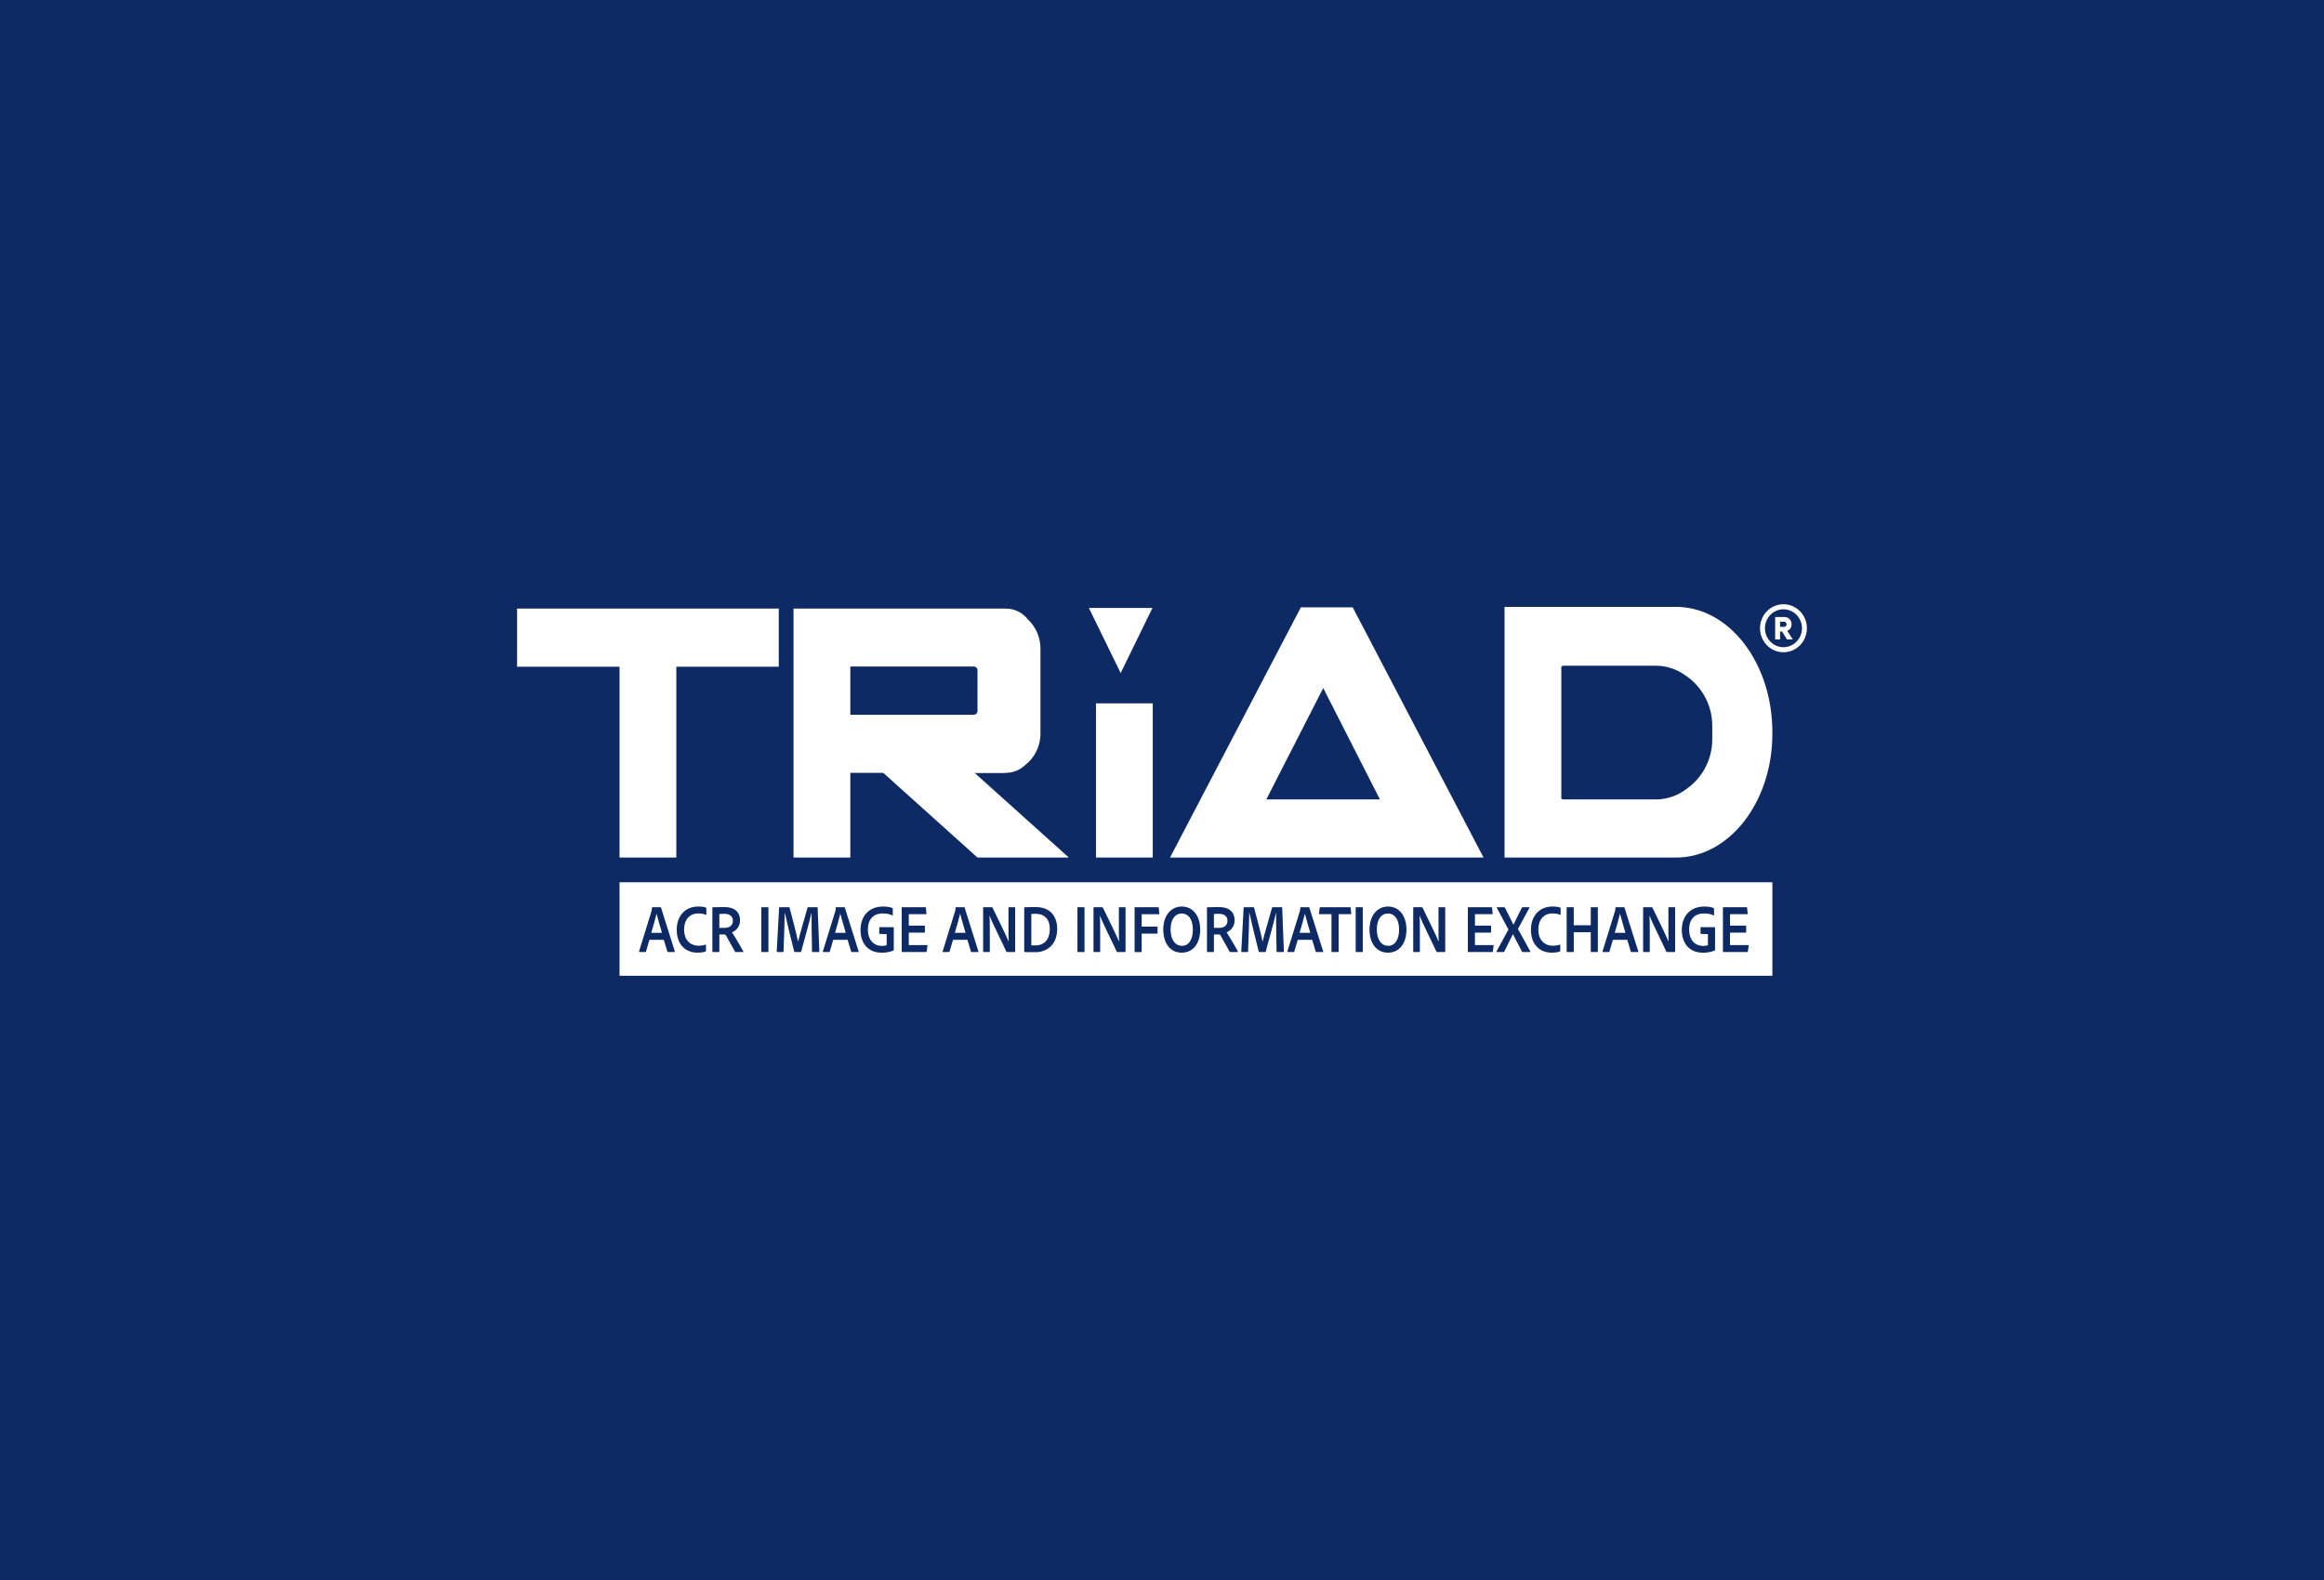 <svg width="200" height="136" viewBox="0 0 200 136" fill="none" xmlns="http://www.w3.org/2000/svg">
<rect width="200" height="136" fill="#0E2A65"/>
<rect width="200" height="136" fill="#0E2A65"/>
<path d="M53.316 73.813H58.203V57.388H67.019V52.384H44.5V57.388H53.316V73.813Z" fill="white"/>
<path d="M99.204 60.542H94.318V73.813H99.204V60.542Z" fill="white"/>
<path d="M116.412 52.275H111.951L100.691 73.813H127.672L116.412 52.275ZM113.874 59.222L118.753 68.809H108.979L113.876 59.222H113.874Z" fill="white"/>
<path d="M153.482 52.01C152.369 52.01 151.464 52.936 151.464 54.076C151.464 55.216 152.369 56.143 153.482 56.143C154.595 56.143 155.5 55.216 155.5 54.076C155.5 52.936 154.595 52.01 153.482 52.01ZM153.482 55.708C152.602 55.708 151.888 54.977 151.888 54.076C151.888 53.176 152.602 52.445 153.482 52.445C154.361 52.445 155.075 53.176 155.075 54.076C155.075 54.977 154.361 55.708 153.482 55.708Z" fill="white"/>
<path d="M154.179 53.735C154.179 53.367 153.919 53.108 153.548 53.108H152.768V55.04H153.189V54.359H153.359L153.786 55.04H154.287L153.811 54.303C154.013 54.227 154.179 54.04 154.179 53.733V53.735ZM153.966 53.735C153.966 53.844 153.936 53.926 153.89 53.987C153.936 53.918 153.964 53.831 153.964 53.735C153.964 53.62 153.926 53.52 153.86 53.446C153.928 53.517 153.966 53.615 153.966 53.735ZM153.522 53.957H153.189V53.517H153.522C153.66 53.517 153.749 53.602 153.749 53.735C153.749 53.868 153.66 53.955 153.522 53.955V53.957Z" fill="white"/>
<path d="M144.243 52.238H129.478V73.814H144.243C148.819 73.814 152.528 69.04 152.528 63.153C152.528 63.134 152.528 63.112 152.528 63.092C152.528 63.073 152.528 63.051 152.528 63.031C152.528 57.07 148.819 52.238 144.243 52.238ZM147.357 63.617C147.357 65.385 146.492 66.948 145.173 67.885C144.423 68.464 143.499 68.812 142.496 68.812H134.559C134.485 68.812 134.417 68.781 134.364 68.736V57.381C134.417 57.334 134.485 57.303 134.559 57.303H142.125C142.18 57.303 142.233 57.299 142.288 57.299C142.343 57.299 142.399 57.301 142.452 57.303H142.496C143.416 57.303 144.272 57.595 144.986 58.097C146.41 59.015 147.357 60.64 147.357 62.492V63.617Z" fill="white"/>
<path d="M83.872 66.525L83.91 66.56H86.209C86.377 66.56 86.54 66.542 86.702 66.519C86.657 66.521 86.611 66.525 86.566 66.525H83.874H83.872Z" fill="white"/>
<path d="M73.18 66.525H76.012L84.121 73.813H91.981L83.91 66.56L83.872 66.525H86.564C86.611 66.525 86.655 66.521 86.7 66.518C87.273 66.486 87.794 66.251 88.195 65.881C89.011 65.259 89.54 64.267 89.54 63.146V55.823C89.54 54.831 89.124 53.939 88.463 53.317C88.015 52.749 87.331 52.386 86.562 52.386H68.291V73.815H73.178V66.527L73.18 66.525ZM73.178 57.368H83.8C83.976 57.368 84.121 57.516 84.121 57.696V61.195C84.121 61.375 83.976 61.523 83.8 61.523H73.178V57.37V57.368Z" fill="white"/>
<path d="M53.316 83.99H152.528V75.94H53.316V83.99ZM148.271 78.138C148.271 78.103 148.277 78.09 148.309 78.09H150.301C150.333 78.09 150.346 78.096 150.35 78.125L150.406 78.638C150.412 78.669 150.399 78.69 150.367 78.69H148.882V79.676H150.231C150.253 79.676 150.27 79.687 150.27 79.717V80.237C150.27 80.272 150.253 80.279 150.225 80.279H148.88V81.347H150.459C150.491 81.347 150.497 81.358 150.491 81.388L150.42 81.902C150.414 81.936 150.403 81.949 150.372 81.949H148.315C148.277 81.949 148.273 81.939 148.273 81.902V78.138H148.271ZM146.654 78.031C146.992 78.031 147.291 78.073 147.476 78.166C147.497 78.177 147.508 78.197 147.508 78.231V78.762C147.508 78.797 147.487 78.803 147.465 78.793C147.236 78.669 146.97 78.634 146.664 78.627C145.821 78.621 145.364 79.147 145.364 80.02C145.364 80.816 145.783 81.419 146.584 81.419C146.758 81.419 146.877 81.401 146.981 81.366V80.405L146.382 80.387C146.35 80.381 146.344 80.37 146.344 80.34V79.85C146.344 79.82 146.354 79.809 146.376 79.809H147.55C147.589 79.809 147.595 79.826 147.595 79.856V81.769C147.595 81.797 147.589 81.81 147.563 81.821C147.204 81.969 146.856 82.004 146.556 82.004C145.332 82.004 144.733 81.136 144.733 80.046C144.733 78.812 145.507 78.033 146.654 78.033V78.031ZM141.402 78.131C141.402 78.101 141.409 78.09 141.434 78.09H142.148C142.186 78.09 142.193 78.096 142.207 78.131C142.594 78.904 143.416 80.616 143.59 81.04H143.597C143.59 80.868 143.58 80.64 143.58 80.12V78.138C143.58 78.103 143.59 78.09 143.624 78.09H144.115C144.147 78.09 144.16 78.101 144.16 78.138V81.895C144.16 81.936 144.149 81.947 144.105 81.947H143.467C143.429 81.947 143.412 81.941 143.397 81.906C143.132 81.303 142.15 79.363 141.955 78.808H141.948C141.969 79.091 141.976 79.38 141.976 79.9V81.899C141.976 81.934 141.965 81.947 141.938 81.947H141.447C141.415 81.947 141.404 81.941 141.404 81.899V78.129L141.402 78.131ZM138.985 78.427C139.002 78.368 139.016 78.316 139.023 78.127C139.023 78.103 139.033 78.092 139.055 78.092H139.762C139.79 78.092 139.794 78.099 139.8 78.12L140.992 81.902C141.003 81.932 140.999 81.949 140.965 81.949H140.399C140.372 81.949 140.361 81.939 140.351 81.915L140.04 80.894H138.804L138.504 81.908C138.498 81.939 138.483 81.949 138.449 81.949H137.948C137.91 81.949 137.899 81.932 137.91 81.897L138.982 78.429L138.985 78.427ZM134.823 78.138C134.823 78.103 134.833 78.09 134.867 78.09H135.39C135.422 78.09 135.435 78.101 135.435 78.131V79.641H136.898V78.131C136.898 78.101 136.909 78.09 136.937 78.09H137.476C137.497 78.09 137.508 78.101 137.508 78.131V81.902C137.508 81.936 137.502 81.949 137.47 81.949H136.937C136.909 81.949 136.898 81.939 136.898 81.902V80.244H135.435V81.902C135.435 81.932 135.424 81.949 135.39 81.949H134.867C134.836 81.949 134.823 81.939 134.823 81.902V78.138ZM133.614 78.031C133.941 78.031 134.147 78.062 134.273 78.125C134.294 78.136 134.304 78.155 134.304 78.19V78.714C134.304 78.756 134.283 78.756 134.26 78.749C134.103 78.666 133.873 78.625 133.601 78.625C132.866 78.625 132.388 79.156 132.388 80C132.388 81.062 133.068 81.403 133.608 81.403C133.863 81.403 134.05 81.379 134.234 81.31C134.256 81.303 134.273 81.303 134.273 81.338V81.834C134.273 81.869 134.262 81.893 134.234 81.899C134.071 81.975 133.816 81.999 133.531 81.999C132.584 81.999 131.751 81.386 131.751 80.024C131.751 78.838 132.48 78.029 133.612 78.029L133.614 78.031ZM128.785 81.895L129.813 80.013L128.813 78.138C128.796 78.114 128.813 78.09 128.834 78.09H129.448C129.48 78.09 129.497 78.096 129.507 78.125C129.748 78.614 130.009 79.097 130.243 79.587H130.249C130.478 79.097 130.733 78.614 130.973 78.129C130.984 78.099 130.995 78.088 131.033 78.088H131.6C131.632 78.088 131.638 78.105 131.621 78.14L130.631 79.957L131.694 81.886C131.711 81.915 131.7 81.939 131.666 81.945H131.052C131.007 81.945 130.992 81.934 130.975 81.897C130.721 81.414 130.463 80.925 130.202 80.411H130.196C129.956 80.907 129.705 81.414 129.461 81.904C129.444 81.934 129.429 81.945 129.395 81.945H128.806C128.775 81.945 128.768 81.915 128.785 81.893V81.895ZM126.321 78.138C126.321 78.103 126.327 78.09 126.359 78.09H128.352C128.384 78.09 128.396 78.096 128.401 78.125L128.456 78.638C128.462 78.669 128.45 78.69 128.418 78.69H126.933V79.676H128.282C128.303 79.676 128.32 79.687 128.32 79.717V80.237C128.32 80.272 128.303 80.279 128.275 80.279H126.931V81.347H128.509C128.541 81.347 128.547 81.358 128.541 81.388L128.471 81.902C128.464 81.936 128.454 81.949 128.422 81.949H126.365C126.327 81.949 126.323 81.939 126.323 81.902V78.138H126.321ZM121.617 78.131C121.617 78.101 121.624 78.09 121.649 78.09H122.363C122.401 78.09 122.408 78.096 122.422 78.131C122.809 78.904 123.631 80.616 123.805 81.04H123.812C123.805 80.868 123.795 80.64 123.795 80.12V78.138C123.795 78.103 123.805 78.09 123.839 78.09H124.33C124.362 78.09 124.375 78.101 124.375 78.138V81.895C124.375 81.936 124.364 81.947 124.32 81.947H123.682C123.644 81.947 123.627 81.941 123.612 81.906C123.347 81.303 122.365 79.363 122.17 78.808H122.163C122.185 79.091 122.191 79.38 122.191 79.9V81.899C122.191 81.934 122.18 81.947 122.153 81.947H121.662C121.63 81.947 121.619 81.941 121.619 81.899V78.129L121.617 78.131ZM119.452 78.031C120.453 78.031 121.031 78.886 121.037 79.989C121.044 81.24 120.396 82.002 119.448 82.002C118.452 82.002 117.859 81.188 117.859 80.007C117.859 78.825 118.507 78.031 119.455 78.031H119.452ZM116.669 78.131C116.669 78.096 116.68 78.09 116.708 78.09H117.241C117.269 78.09 117.279 78.101 117.279 78.131V81.902C117.279 81.936 117.269 81.949 117.241 81.949H116.708C116.676 81.949 116.669 81.939 116.669 81.902V78.131ZM113.574 78.131C113.581 78.101 113.591 78.09 113.623 78.09H116.187C116.219 78.09 116.232 78.101 116.236 78.138L116.285 78.638C116.291 78.673 116.274 78.69 116.247 78.69H115.201V81.893C115.201 81.928 115.184 81.945 115.157 81.945H114.634C114.602 81.952 114.585 81.934 114.585 81.897V78.688H113.536C113.508 78.688 113.504 78.671 113.508 78.64L113.574 78.127V78.131ZM111.864 78.427C111.881 78.368 111.896 78.316 111.902 78.127C111.902 78.103 111.913 78.092 111.934 78.092H112.642C112.669 78.092 112.673 78.099 112.68 78.12L113.872 81.902C113.882 81.932 113.878 81.949 113.844 81.949H113.279C113.251 81.949 113.241 81.939 113.23 81.915L112.92 80.894H111.683L111.384 81.908C111.377 81.939 111.363 81.949 111.329 81.949H110.827C110.789 81.949 110.778 81.932 110.789 81.897L111.862 78.429L111.864 78.427ZM107.027 78.125C107.027 78.09 107.044 78.09 107.065 78.09H107.876C107.908 78.09 107.915 78.096 107.925 78.125C108.082 78.708 108.552 80.485 108.654 81.038H108.66C108.775 80.531 109.308 78.725 109.472 78.129C109.478 78.099 109.489 78.088 109.516 78.088H110.305C110.332 78.088 110.337 78.094 110.343 78.123L110.489 81.897C110.496 81.932 110.479 81.945 110.451 81.945H109.897C109.869 81.945 109.859 81.939 109.859 81.904C109.827 80.635 109.814 78.936 109.82 78.582H109.81C109.695 79.123 109.147 81.101 108.928 81.904C108.922 81.939 108.9 81.945 108.879 81.945H108.374C108.342 81.945 108.329 81.939 108.325 81.904C108.095 81.007 107.666 79.26 107.52 78.577H107.509C107.509 79.126 107.454 80.653 107.405 81.904C107.405 81.939 107.394 81.945 107.36 81.945H106.859C106.827 81.945 106.816 81.939 106.821 81.904L107.027 78.123V78.125ZM103.87 78.142C103.87 78.118 103.876 78.094 103.902 78.094C104.267 78.083 104.505 78.077 104.915 78.077C105.748 78.077 106.249 78.477 106.249 79.221C106.249 79.741 105.939 80.094 105.563 80.248C105.737 80.52 106.368 81.575 106.525 81.888C106.542 81.917 106.547 81.947 106.515 81.947H105.888C105.843 81.947 105.833 81.936 105.818 81.917C105.665 81.645 105.289 80.962 105.051 80.537C105.013 80.466 104.985 80.437 104.926 80.437H104.469V81.906C104.469 81.936 104.458 81.947 104.431 81.947H103.908C103.876 81.947 103.87 81.936 103.87 81.899V78.142ZM101.703 78.031C102.703 78.031 103.281 78.886 103.288 79.989C103.294 81.24 102.646 82.002 101.699 82.002C100.702 82.002 100.109 81.188 100.109 80.007C100.109 78.825 100.757 78.031 101.705 78.031H101.703ZM97.643 78.131C97.643 78.101 97.649 78.09 97.675 78.09H99.678C99.706 78.09 99.716 78.096 99.721 78.131L99.769 78.645C99.776 78.68 99.763 78.693 99.731 78.693H98.251V79.761H99.578C99.606 79.761 99.617 79.772 99.617 79.802V80.322C99.617 80.353 99.606 80.363 99.578 80.363H98.251V81.904C98.251 81.939 98.24 81.952 98.212 81.952H97.673C97.645 81.952 97.641 81.934 97.641 81.904V78.133L97.643 78.131ZM94.11 78.131C94.11 78.101 94.116 78.09 94.142 78.09H94.856C94.894 78.09 94.9 78.096 94.915 78.131C95.302 78.904 96.124 80.616 96.298 81.04H96.305C96.298 80.868 96.288 80.64 96.288 80.12V78.138C96.288 78.103 96.298 78.09 96.33 78.09H96.821C96.853 78.09 96.863 78.101 96.863 78.138V81.895C96.863 81.936 96.853 81.947 96.808 81.947H96.171C96.132 81.947 96.115 81.941 96.101 81.906C95.833 81.303 94.854 79.363 94.658 78.808H94.652C94.673 79.091 94.679 79.38 94.679 79.9V81.899C94.679 81.934 94.669 81.947 94.641 81.947H94.15C94.118 81.947 94.106 81.941 94.106 81.899V78.129L94.11 78.131ZM92.723 78.131C92.723 78.096 92.733 78.09 92.761 78.09H93.294C93.322 78.09 93.332 78.101 93.332 78.131V81.902C93.332 81.936 93.322 81.949 93.294 81.949H92.761C92.729 81.949 92.723 81.939 92.723 81.902V78.131ZM88.145 78.142C88.145 78.114 88.151 78.101 88.177 78.094C88.323 78.088 88.678 78.077 89.139 78.077C90.358 78.077 90.979 78.849 90.979 79.948C90.979 81.423 89.978 81.96 89.118 81.96C88.801 81.96 88.34 81.96 88.17 81.949C88.149 81.949 88.142 81.932 88.142 81.897V78.144L88.145 78.142ZM84.612 78.131C84.612 78.101 84.618 78.09 84.644 78.09H85.357C85.396 78.09 85.402 78.096 85.417 78.131C85.803 78.904 86.626 80.616 86.8 81.04H86.806C86.8 80.868 86.789 80.64 86.789 80.12V78.138C86.789 78.103 86.8 78.09 86.832 78.09H87.322C87.354 78.09 87.365 78.101 87.365 78.138V81.895C87.365 81.936 87.354 81.947 87.31 81.947H86.672C86.634 81.947 86.617 81.941 86.602 81.906C86.335 81.303 85.355 79.363 85.16 78.808H85.153C85.175 79.091 85.181 79.38 85.181 79.9V81.899C85.181 81.934 85.17 81.947 85.143 81.947H84.652C84.62 81.947 84.607 81.941 84.607 81.899V78.129L84.612 78.131ZM82.196 78.427C82.213 78.368 82.228 78.316 82.234 78.127C82.234 78.103 82.245 78.092 82.266 78.092H82.974C83.001 78.092 83.006 78.099 83.012 78.12L84.204 81.902C84.214 81.932 84.21 81.949 84.176 81.949H83.611C83.583 81.949 83.573 81.939 83.562 81.915L83.252 80.894H82.016L81.716 81.908C81.71 81.939 81.695 81.949 81.661 81.949H81.159C81.121 81.949 81.111 81.932 81.121 81.897L82.194 78.429L82.196 78.427ZM77.597 78.138C77.597 78.103 77.603 78.09 77.635 78.09H79.628C79.66 78.09 79.672 78.096 79.677 78.125L79.732 78.638C79.738 78.669 79.725 78.69 79.694 78.69H78.209V79.676H79.558C79.579 79.676 79.596 79.687 79.596 79.717V80.237C79.596 80.272 79.579 80.279 79.553 80.279H78.209V81.347H79.787C79.819 81.347 79.825 81.358 79.819 81.388L79.749 81.902C79.742 81.936 79.732 81.949 79.7 81.949H77.644C77.605 81.949 77.599 81.939 77.599 81.902V78.138H77.597ZM75.98 78.031C76.318 78.031 76.617 78.073 76.802 78.166C76.823 78.177 76.834 78.197 76.834 78.231V78.762C76.834 78.797 76.813 78.803 76.79 78.793C76.56 78.669 76.294 78.634 75.989 78.627C75.145 78.621 74.688 79.147 74.688 80.02C74.688 80.816 75.107 81.419 75.908 81.419C76.082 81.419 76.201 81.401 76.305 81.366V80.405L75.706 80.387C75.674 80.381 75.668 80.37 75.668 80.34V79.85C75.668 79.82 75.678 79.809 75.7 79.809H76.874C76.913 79.809 76.917 79.826 76.917 79.856V81.769C76.917 81.797 76.911 81.81 76.885 81.821C76.526 81.969 76.178 82.004 75.878 82.004C74.654 82.004 74.055 81.136 74.055 80.046C74.055 78.812 74.829 78.033 75.976 78.033L75.98 78.031ZM71.888 78.427C71.905 78.368 71.92 78.316 71.927 78.127C71.927 78.103 71.937 78.092 71.959 78.092H72.666C72.694 78.092 72.698 78.099 72.704 78.12L73.896 81.902C73.907 81.932 73.902 81.949 73.868 81.949H73.303C73.276 81.949 73.265 81.939 73.254 81.915L72.944 80.894H71.708L71.408 81.908C71.402 81.939 71.387 81.949 71.353 81.949H70.852C70.813 81.949 70.803 81.932 70.813 81.897L71.886 78.429L71.888 78.427ZM67.049 78.125C67.049 78.09 67.066 78.09 67.087 78.09H67.899C67.93 78.09 67.937 78.096 67.948 78.125C68.105 78.708 68.574 80.485 68.676 81.038H68.683C68.797 80.531 69.331 78.725 69.494 78.129C69.501 78.099 69.511 78.088 69.539 78.088H70.327C70.355 78.088 70.359 78.094 70.365 78.123L70.512 81.897C70.518 81.932 70.501 81.945 70.474 81.945H69.919C69.891 81.945 69.881 81.939 69.881 81.904C69.849 80.635 69.836 78.936 69.843 78.582H69.832C69.717 79.123 69.167 81.101 68.95 81.904C68.944 81.939 68.923 81.945 68.901 81.945H68.396C68.364 81.945 68.351 81.939 68.347 81.904C68.118 81.007 67.688 79.26 67.542 78.577H67.531C67.531 79.126 67.476 80.653 67.427 81.904C67.427 81.939 67.416 81.945 67.382 81.945H66.881C66.849 81.945 66.837 81.939 66.843 81.904L67.049 78.123V78.125ZM65.519 78.131C65.519 78.096 65.53 78.09 65.558 78.09H66.091C66.118 78.09 66.129 78.101 66.129 78.131V81.902C66.129 81.936 66.118 81.949 66.091 81.949H65.558C65.526 81.949 65.519 81.939 65.519 81.902V78.131ZM61.306 78.142C61.306 78.118 61.313 78.094 61.338 78.094C61.704 78.083 61.942 78.077 62.352 78.077C63.184 78.077 63.686 78.477 63.686 79.221C63.686 79.741 63.376 80.094 63 80.248C63.174 80.52 63.805 81.575 63.962 81.888C63.979 81.917 63.983 81.947 63.952 81.947H63.325C63.28 81.947 63.27 81.936 63.255 81.917C63.102 81.645 62.728 80.962 62.488 80.537C62.45 80.466 62.422 80.437 62.362 80.437H61.906V81.906C61.906 81.936 61.895 81.947 61.867 81.947H61.345C61.313 81.947 61.306 81.936 61.306 81.899V78.142ZM60.098 78.031C60.425 78.031 60.631 78.062 60.756 78.125C60.778 78.136 60.788 78.155 60.788 78.19V78.714C60.788 78.756 60.767 78.756 60.746 78.749C60.589 78.666 60.359 78.625 60.087 78.625C59.352 78.625 58.874 79.156 58.874 80C58.874 81.062 59.554 81.403 60.093 81.403C60.348 81.403 60.535 81.379 60.72 81.31C60.741 81.303 60.758 81.303 60.758 81.338V81.834C60.758 81.869 60.748 81.893 60.72 81.899C60.557 81.975 60.302 81.999 60.019 81.999C59.072 81.999 58.239 81.386 58.239 80.024C58.239 78.838 58.968 78.029 60.1 78.029L60.098 78.031ZM56.07 78.427C56.087 78.368 56.102 78.316 56.108 78.127C56.108 78.103 56.119 78.092 56.14 78.092H56.847C56.875 78.092 56.879 78.099 56.886 78.12L58.077 81.902C58.088 81.932 58.084 81.949 58.05 81.949H57.485C57.457 81.949 57.446 81.939 57.436 81.915L57.126 80.894H55.889L55.59 81.908C55.583 81.939 55.568 81.949 55.534 81.949H55.033C54.995 81.949 54.984 81.932 54.995 81.897L56.068 78.429L56.07 78.427Z" fill="white"/>
<path d="M56.505 78.651H56.499C56.412 79.041 56.21 79.737 56.047 80.292H56.966C56.858 79.896 56.601 79.065 56.503 78.651H56.505Z" fill="white"/>
<path d="M139.42 78.651H139.414C139.326 79.041 139.125 79.737 138.961 80.292H139.881C139.773 79.896 139.516 79.065 139.418 78.651H139.42Z" fill="white"/>
<path d="M82.632 78.651H82.625C82.538 79.041 82.336 79.737 82.173 80.292H83.093C82.984 79.896 82.727 79.065 82.63 78.651H82.632Z" fill="white"/>
<path d="M101.72 81.412C102.313 81.412 102.657 80.858 102.657 80.009C102.65 79.165 102.298 78.63 101.692 78.63C101.142 78.63 100.74 79.109 100.74 80.009C100.74 80.795 101.078 81.412 101.72 81.412Z" fill="white"/>
<path d="M72.322 78.651H72.315C72.228 79.041 72.026 79.737 71.863 80.292H72.783C72.674 79.896 72.417 79.065 72.32 78.651H72.322Z" fill="white"/>
<path d="M105.633 79.259C105.633 78.858 105.355 78.656 104.894 78.656C104.719 78.656 104.556 78.667 104.469 78.673V79.866H104.925C105.372 79.866 105.633 79.635 105.633 79.259Z" fill="white"/>
<path d="M90.343 79.966C90.35 79.076 89.838 78.656 89.135 78.656C88.992 78.656 88.88 78.662 88.754 78.667V81.369C88.858 81.376 88.971 81.38 89.103 81.38C89.831 81.38 90.343 80.897 90.343 79.963V79.966Z" fill="white"/>
<path d="M112.299 78.651H112.293C112.206 79.041 112.004 79.737 111.84 80.292H112.76C112.652 79.896 112.395 79.065 112.297 78.651H112.299Z" fill="white"/>
<path d="M63.07 79.259C63.07 78.858 62.791 78.656 62.331 78.656C62.156 78.656 61.993 78.667 61.906 78.673V79.866H62.362C62.809 79.866 63.07 79.635 63.07 79.259Z" fill="white"/>
<path d="M119.467 81.412C120.06 81.412 120.404 80.858 120.404 80.009C120.398 79.165 120.045 78.63 119.44 78.63C118.889 78.63 118.488 79.109 118.488 80.009C118.488 80.795 118.826 81.412 119.467 81.412Z" fill="white"/>
<path d="M99.179 52.329H93.706L96.443 57.931L99.179 52.329Z" fill="white"/>
</svg>
